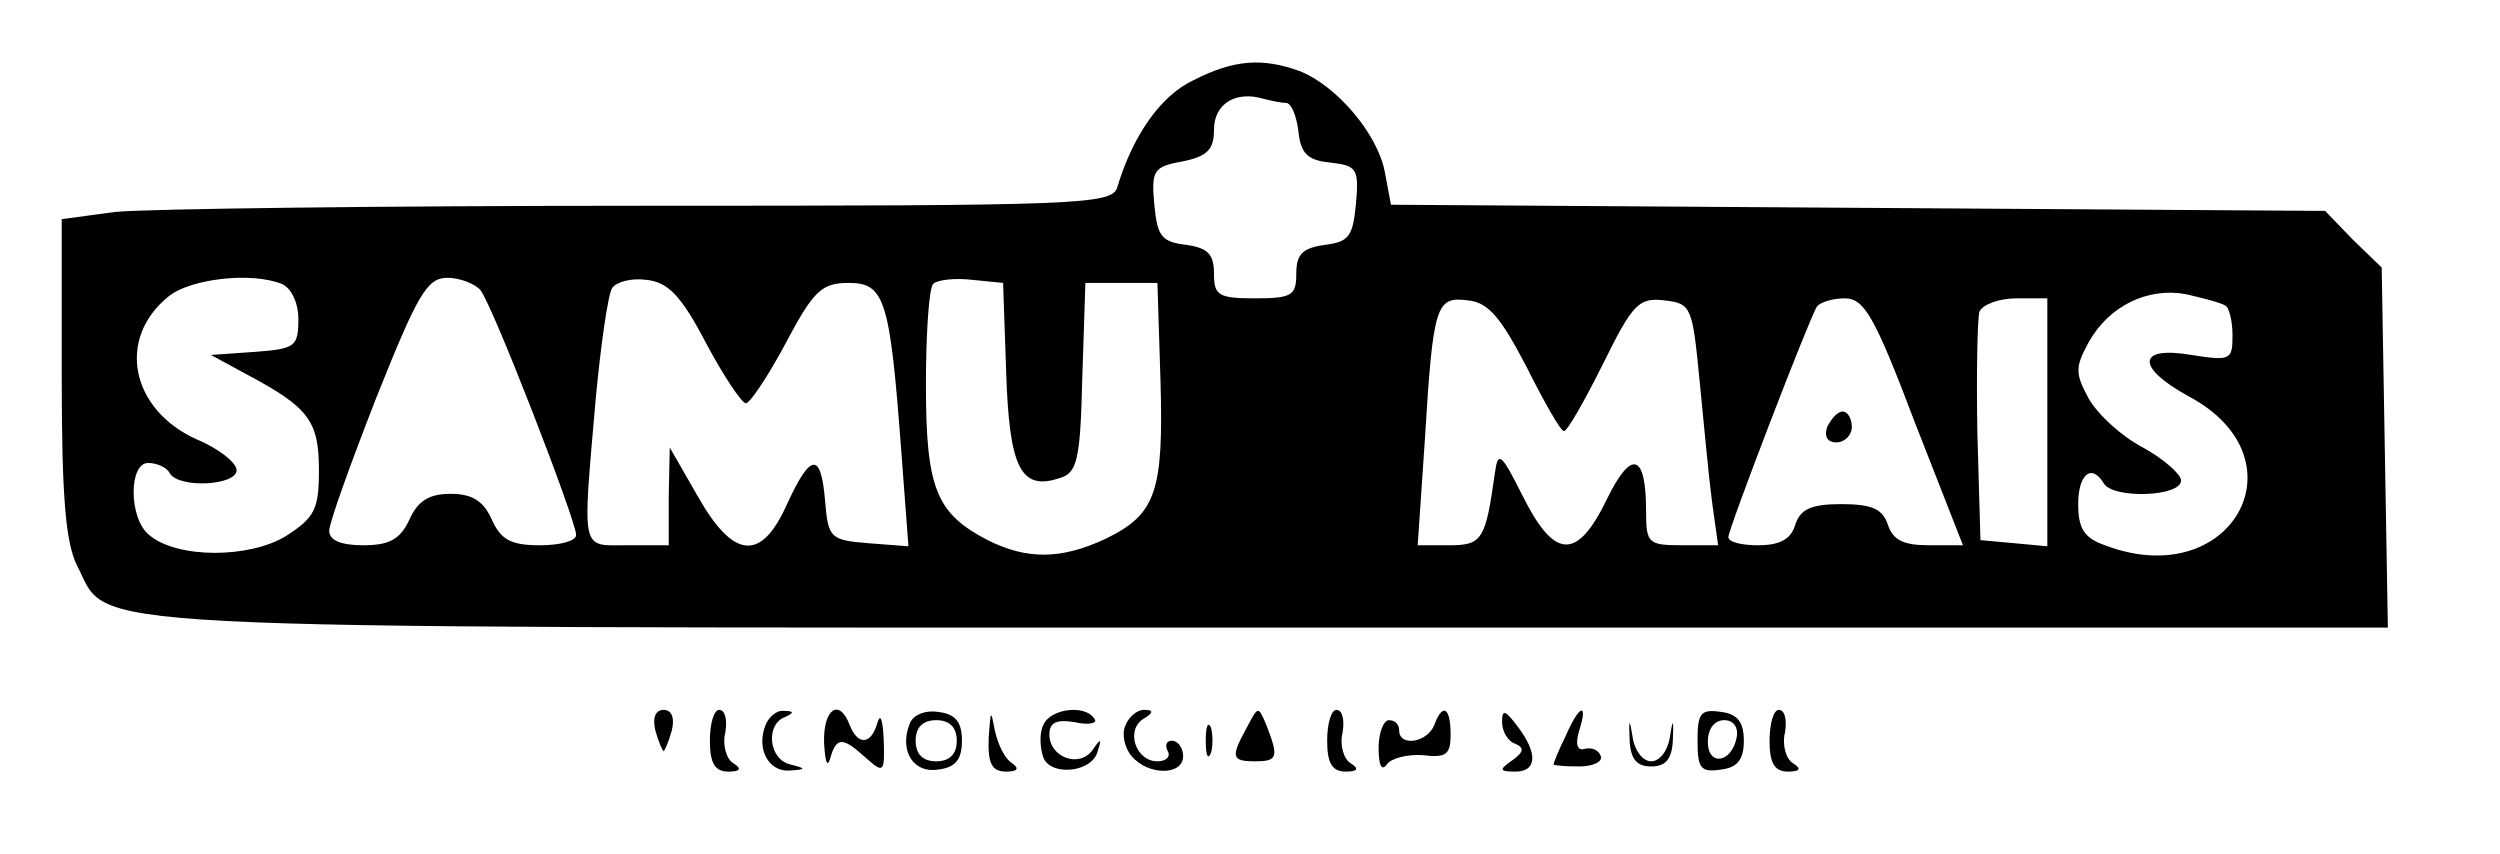 <?xml version="1.0" standalone="no"?>
<!DOCTYPE svg PUBLIC "-//W3C//DTD SVG 20010904//EN"
 "http://www.w3.org/TR/2001/REC-SVG-20010904/DTD/svg10.dtd">
<svg version="1.0" xmlns="http://www.w3.org/2000/svg"
 width="243pt" height="83pt" viewBox="0 0 243 83"
 preserveAspectRatio="xMidYMid meet">

<g transform="translate(0,83) scale(0.1,-0.1)"
fill="#000000" stroke="none">
<path d="M1160 752 c-32 -15 -59 -54 -74 -104 -5 -17 -36 -18 -463 -18 -252 0
-482 -3 -511 -6 l-52 -7 0 -154 c0 -118 4 -161 15 -183 33 -63 -33 -60 1160
-60 l1086 0 -3 175 -3 175 -28 27 -27 28 -454 3 -454 3 -6 32 c-7 37 -47 84
-83 98 -36 13 -64 11 -103 -9z m90 -22 c5 0 10 -12 12 -27 2 -22 9 -29 31 -31
26 -3 28 -6 25 -40 -3 -32 -7 -37 -30 -40 -22 -3 -28 -9 -28 -28 0 -21 -4 -24
-40 -24 -36 0 -40 3 -40 24 0 19 -6 25 -27 28 -24 3 -28 8 -31 39 -3 33 -1 37
27 42 25 5 31 12 31 31 0 25 21 38 48 30 8 -2 17 -4 22 -4z m-976 -176 c9 -4
16 -18 16 -34 0 -27 -3 -29 -42 -32 l-43 -3 35 -19 c60 -32 70 -45 70 -93 0
-38 -4 -46 -32 -64 -36 -22 -106 -22 -133 1 -20 16 -20 70 -1 70 8 0 18 -4 21
-10 9 -15 65 -12 65 3 0 7 -17 21 -39 30 -64 29 -78 98 -27 139 21 17 80 24
110 12z m193 -6 c12 -15 93 -224 93 -238 0 -6 -16 -10 -35 -10 -28 0 -38 5
-47 25 -8 18 -19 25 -40 25 -21 0 -32 -7 -40 -25 -9 -19 -19 -25 -45 -25 -22
0 -33 5 -33 14 0 8 21 66 46 130 40 100 49 116 69 116 12 0 27 -6 32 -12z
m219 -51 c17 -32 35 -59 39 -59 4 0 22 27 39 59 27 51 35 58 61 58 35 0 40
-16 51 -163 l7 -93 -39 3 c-37 3 -39 5 -42 41 -4 48 -14 47 -37 -3 -25 -56
-52 -54 -87 8 l-27 47 -1 -47 0 -48 -40 0 c-46 0 -44 -9 -31 142 5 53 12 102
16 108 4 6 19 10 33 8 21 -2 34 -15 58 -61z m292 -29 c3 -92 14 -115 51 -103
18 5 21 16 23 98 l3 92 35 0 35 0 3 -95 c3 -108 -4 -130 -54 -154 -43 -20 -76
-20 -114 -1 -50 26 -60 50 -60 151 0 50 3 94 7 98 4 4 21 6 38 4 l30 -3 3 -87z
m1185 65 c4 -2 7 -16 7 -29 0 -24 -2 -25 -40 -19 -53 9 -54 -12 -3 -40 115
-61 42 -192 -81 -145 -20 7 -26 16 -26 40 0 29 13 40 25 20 9 -15 75 -13 75 3
0 6 -17 21 -37 32 -21 11 -44 32 -53 48 -13 24 -13 30 0 54 20 36 58 54 95 47
17 -4 33 -8 38 -11z m-679 -60 c17 -34 33 -62 36 -62 3 -1 20 29 38 65 29 59
35 65 60 62 26 -3 27 -6 34 -78 4 -41 9 -94 12 -117 l6 -43 -35 0 c-33 0 -35
2 -35 33 0 56 -14 61 -38 12 -29 -60 -51 -59 -82 3 -21 42 -24 44 -27 22 -9
-64 -12 -70 -44 -70 l-31 0 7 103 c8 132 11 139 42 135 20 -2 32 -17 57 -65z
m377 -53 l47 -120 -33 0 c-25 0 -35 5 -40 20 -5 15 -15 20 -45 20 -30 0 -40
-5 -45 -20 -4 -14 -15 -20 -36 -20 -16 0 -29 3 -29 8 0 8 78 211 86 224 3 4
15 8 27 8 19 0 29 -17 68 -120z m129 -1 l0 -120 -32 3 -33 3 -3 104 c-1 58 0
111 2 118 3 7 19 13 36 13 l30 0 0 -121z"/>
<path d="M1776 415 c-3 -9 0 -15 9 -15 8 0 15 7 15 15 0 8 -4 15 -9 15 -5 0
-11 -7 -15 -15z"/>
<path d="M637 120 c3 -11 7 -20 8 -20 1 0 5 9 8 20 3 12 0 20 -8 20 -8 0 -11
-8 -8 -20z"/>
<path d="M690 110 c0 -22 5 -30 18 -30 12 0 13 3 5 8 -7 4 -11 18 -8 30 2 12
0 22 -6 22 -5 0 -9 -13 -9 -30z"/>
<path d="M744 125 c-9 -23 3 -45 23 -44 17 1 17 2 1 6 -21 5 -24 39 -5 46 9 4
9 6 -1 6 -7 1 -15 -6 -18 -14z"/>
<path d="M801 108 c1 -18 3 -25 6 -15 6 21 12 21 35 0 17 -15 18 -14 17 18 -1
19 -3 26 -6 17 -6 -22 -19 -23 -27 -3 -10 27 -26 16 -25 -17z"/>
<path d="M884 126 c-10 -26 4 -48 28 -44 17 2 23 10 23 28 0 18 -6 26 -23 28
-13 2 -25 -3 -28 -12z m46 -16 c0 -13 -7 -20 -20 -20 -13 0 -20 7 -20 20 0 13
7 20 20 20 13 0 20 -7 20 -20z"/>
<path d="M961 113 c-1 -25 3 -33 17 -33 11 0 13 3 6 8 -7 4 -14 18 -17 32 -4
21 -4 20 -6 -7z"/>
<path d="M1014 125 c-4 -8 -3 -22 0 -31 7 -19 48 -15 53 6 4 12 3 13 -5 1 -13
-18 -42 -7 -42 15 0 12 7 15 25 12 13 -3 22 -1 19 3 -9 15 -44 10 -50 -6z"/>
<path d="M1094 125 c-4 -8 -1 -22 6 -30 16 -19 50 -19 50 0 0 8 -5 15 -11 15
-5 0 -7 -4 -4 -10 3 -5 -1 -10 -10 -10 -21 0 -31 30 -14 41 10 6 11 9 1 9 -7
0 -15 -7 -18 -15z"/>
<path d="M1212 123 c-16 -29 -15 -33 8 -33 22 0 23 4 11 35 -8 19 -8 19 -19
-2z"/>
<path d="M1290 110 c0 -22 5 -30 18 -30 12 0 13 3 5 8 -7 4 -11 18 -8 30 2 12
0 22 -6 22 -5 0 -9 -13 -9 -30z"/>
<path d="M1394 125 c-7 -17 -34 -21 -34 -5 0 6 -4 10 -10 10 -5 0 -10 -12 -10
-27 0 -17 3 -23 8 -16 4 6 20 10 35 9 23 -3 27 1 27 20 0 27 -8 31 -16 9z"/>
<path d="M1460 128 c0 -9 6 -19 13 -21 9 -4 8 -8 -3 -16 -13 -9 -13 -11 3 -11
21 0 22 18 2 44 -12 16 -15 17 -15 4z"/>
<path d="M1522 115 c-7 -14 -12 -27 -12 -28 0 -1 11 -2 25 -2 14 0 23 5 21 10
-2 6 -9 9 -16 7 -7 -2 -9 5 -5 18 9 28 0 25 -13 -5z"/>
<path d="M1584 110 c1 -18 7 -25 21 -25 14 0 20 7 21 25 1 22 0 22 -3 3 -2
-13 -10 -23 -18 -23 -8 0 -16 10 -18 23 -3 19 -4 19 -3 -3z"/>
<path d="M1650 110 c0 -27 3 -31 23 -28 16 2 22 10 22 28 0 18 -6 26 -22 28
-20 3 -23 -1 -23 -28z m38 3 c-5 -25 -28 -28 -28 -4 0 12 6 21 16 21 9 0 14
-7 12 -17z"/>
<path d="M1720 110 c0 -22 5 -30 18 -30 12 0 13 3 5 8 -7 4 -11 18 -8 30 2 12
0 22 -6 22 -5 0 -9 -13 -9 -30z"/>
<path d="M1172 110 c0 -14 2 -19 5 -12 2 6 2 18 0 25 -3 6 -5 1 -5 -13z"/>
</g>
</svg>
